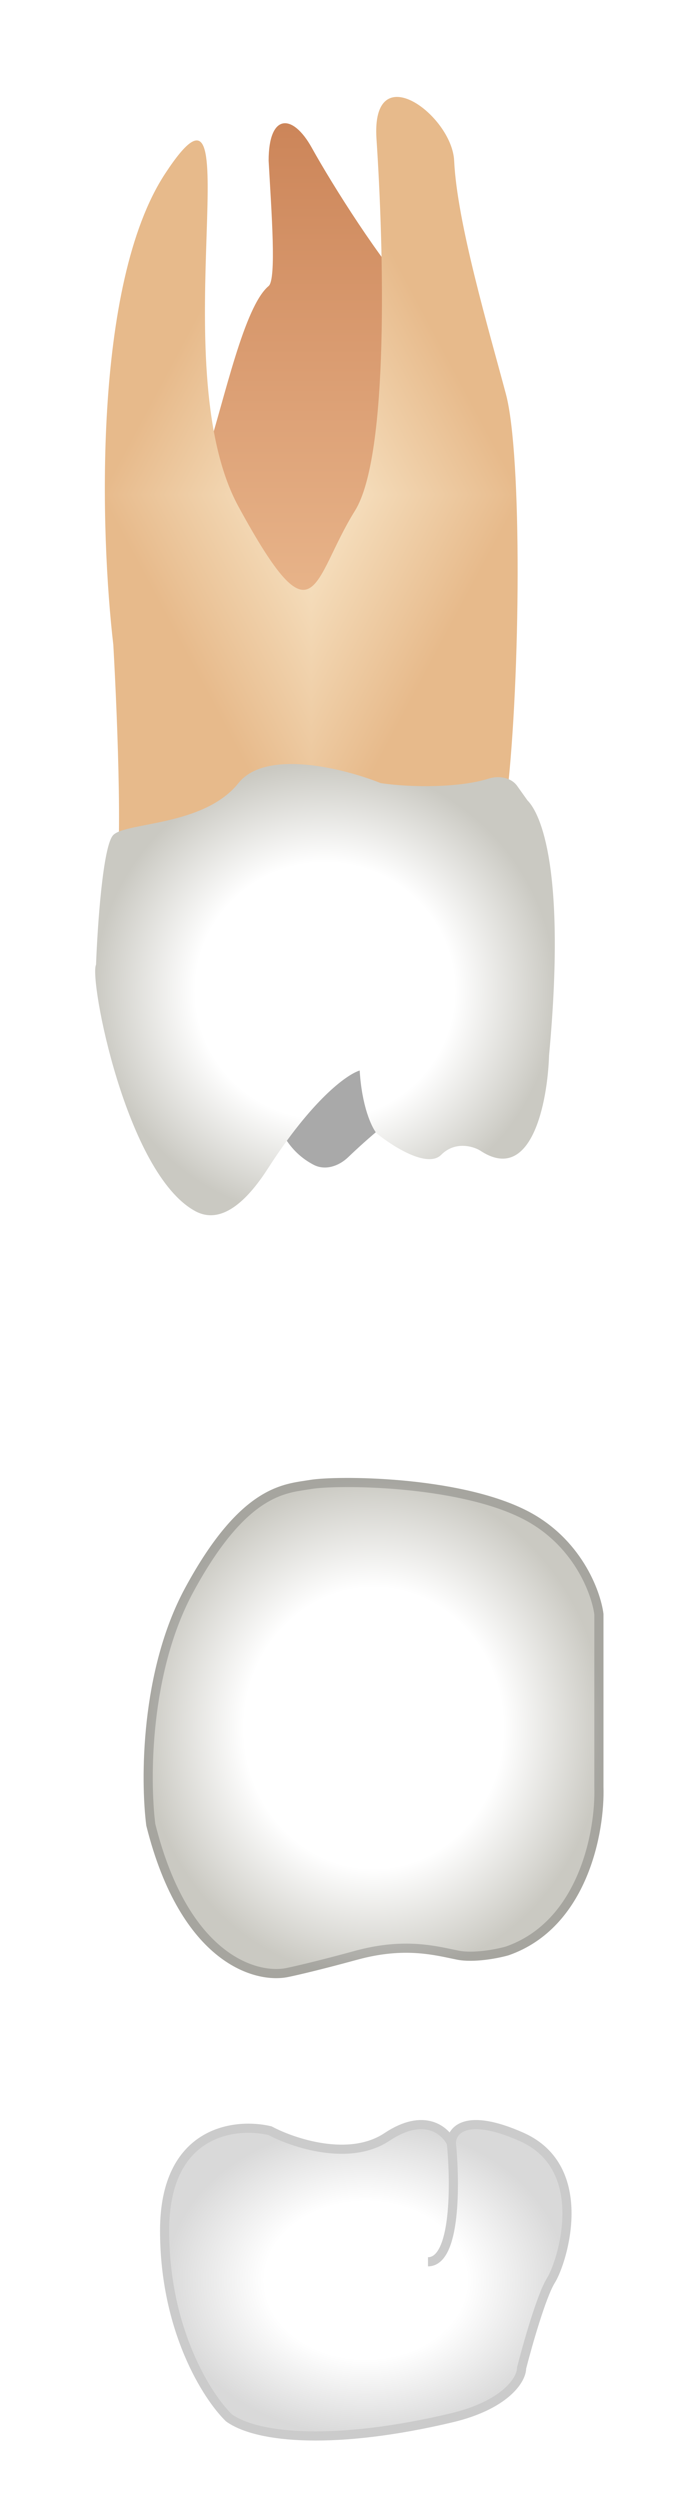 <svg width="76" height="273" viewBox="0 0 76 273" fill="none" xmlns="http://www.w3.org/2000/svg">
<g filter="url(#filter0_d_513_2264)">
<path d="M34.093 11.131C36.352 15.199 41.639 23.594 45.398 27.614C45.716 27.954 45.964 28.351 46.112 28.793L48.127 34.84C48.206 35.079 48.256 35.328 48.273 35.579L49.527 53.559C49.609 54.736 48.993 55.852 47.953 56.411L33.288 64.282C31.707 65.131 29.739 64.411 29.079 62.742L22.704 46.611C22.442 45.947 22.426 45.215 22.642 44.535C24.59 38.4 26.702 28.461 29.375 26.233C30.244 25.508 29.689 18.21 29.375 12.547C29.375 7.356 31.996 7.356 34.093 11.131Z" fill="url(#paint0_linear_513_2264)"/>
<g clip-path="url(#paint1_diamond_513_2264_clip_path)" data-figma-skip-parse="true"><g transform="matrix(0 0.043 0.023 0 34.035 49.023)"><rect x="0" y="0" width="1023.02" height="1044.31" fill="url(#paint1_diamond_513_2264)" opacity="1" shape-rendering="crispEdges"/><rect x="0" y="0" width="1023.02" height="1044.31" transform="scale(1 -1)" fill="url(#paint1_diamond_513_2264)" opacity="1" shape-rendering="crispEdges"/><rect x="0" y="0" width="1023.02" height="1044.31" transform="scale(-1 1)" fill="url(#paint1_diamond_513_2264)" opacity="1" shape-rendering="crispEdges"/><rect x="0" y="0" width="1023.02" height="1044.31" transform="scale(-1)" fill="url(#paint1_diamond_513_2264)" opacity="1" shape-rendering="crispEdges"/></g></g><path d="M55.325 38.037C57.109 44.73 56.91 69.049 55.452 81.813C55.373 82.5 55.051 83.132 54.549 83.608L46.706 91.061C46.179 91.562 45.488 91.855 44.761 91.883C32.833 92.35 11.294 92.935 12.391 91.838C13.523 90.706 12.863 73.747 12.391 65.409C10.975 53.296 10.126 26.05 18.052 13.968C27.96 -1.134 17.581 34.733 26.073 50.307C34.566 65.882 34.094 58.331 38.812 50.779C42.586 44.739 41.957 21.991 41.171 10.193C40.558 1.004 49.431 7.564 49.663 12.552C49.978 19.317 53.438 30.958 55.325 38.037Z" data-figma-gradient-fill="{&#34;type&#34;:&#34;GRADIENT_DIAMOND&#34;,&#34;stops&#34;:[{&#34;color&#34;:{&#34;r&#34;:0.97647058963775635,&#34;g&#34;:0.90588235855102539,&#34;b&#34;:0.78823530673980713,&#34;a&#34;:1.0},&#34;position&#34;:0.0},{&#34;color&#34;:{&#34;r&#34;:0.90588235855102539,&#34;g&#34;:0.7294117808341980,&#34;b&#34;:0.54509806632995605,&#34;a&#34;:1.0},&#34;position&#34;:1.0}],&#34;stopsVar&#34;:[{&#34;color&#34;:{&#34;r&#34;:0.97647058963775635,&#34;g&#34;:0.90588235855102539,&#34;b&#34;:0.78823530673980713,&#34;a&#34;:1.0},&#34;position&#34;:0.0},{&#34;color&#34;:{&#34;r&#34;:0.90588235855102539,&#34;g&#34;:0.7294117808341980,&#34;b&#34;:0.54509806632995605,&#34;a&#34;:1.0},&#34;position&#34;:1.0}],&#34;transform&#34;:{&#34;m00&#34;:-2.7640213963377614e-15,&#34;m01&#34;:45.1398925781250,&#34;m02&#34;:11.4645996093750,&#34;m10&#34;:86.880523681640625,&#34;m11&#34;:5.3198979984149346e-15,&#34;m12&#34;:5.58300781250},&#34;opacity&#34;:1.0,&#34;blendMode&#34;:&#34;NORMAL&#34;,&#34;visible&#34;:true}"/>
<path d="M54.379 111.654C49.75 111.324 42.368 117.247 38.072 121.365C37.048 122.346 35.562 122.848 34.303 122.196C28.736 119.309 29.56 111.745 28.43 109.767L18.05 105.047L27.015 95.608L53.436 102.687C55.952 105.834 59.663 112.032 54.379 111.654Z" fill="#A9A9A9"/>
<path d="M60.041 110.247C61.929 89.859 59.098 83.818 57.682 82.403L56.551 80.818C55.884 79.884 54.531 79.674 53.437 80.021C50.285 81.018 45.05 81.02 41.641 80.515C37.709 78.942 29.091 76.739 26.072 80.515C22.297 85.234 13.805 84.762 12.389 86.178C11.257 87.311 10.659 96.089 10.502 100.336C9.722 101.898 13.782 123.15 21.349 127.251C24.461 128.938 27.402 125.548 29.316 122.57C34.08 115.158 37.861 112.36 39.332 111.895C39.57 115.787 40.614 118.048 41.169 118.742C42.899 120.158 46.737 122.612 48.246 121.102C49.756 119.591 51.706 120.158 52.493 120.63C58.154 124.405 59.884 115.281 60.041 110.247Z" fill="url(#paint2_radial_513_2264)"/>
<path d="M65.991 190.107V171.23C65.677 168.713 63.538 162.923 57.502 159.903C49.955 156.128 36.75 156.128 33.92 156.599C31.09 157.071 26.374 157.071 20.242 168.398C15.337 177.459 15.369 189.478 15.998 194.355C19.771 209.457 27.946 211.659 31.562 210.872C32.348 210.715 34.957 210.117 39.108 208.985C44.296 207.569 47.597 208.513 49.955 208.985C51.842 209.362 54.515 208.827 55.615 208.513C64.293 205.492 66.148 194.984 65.991 190.107Z" fill="url(#paint3_radial_513_2264)"/>
<path d="M65.491 190.123L65.491 190.107V171.261C65.178 168.846 63.103 163.264 57.278 160.35C53.59 158.505 48.478 157.568 43.897 157.156C39.316 156.745 35.356 156.867 34.002 157.093C33.816 157.124 33.624 157.153 33.427 157.182C32.093 157.383 30.502 157.622 28.589 158.849C26.386 160.262 23.725 163.015 20.682 168.636C15.858 177.547 15.871 189.414 16.49 194.262C20.227 209.182 28.201 211.092 31.455 210.384L31.455 210.384L31.463 210.382C32.234 210.228 34.831 209.634 38.976 208.502C43.815 207.182 47.074 207.869 49.395 208.358C49.623 208.406 49.843 208.452 50.053 208.494C50.92 208.668 51.999 208.635 53.02 208.512C54.026 208.39 54.936 208.186 55.464 208.036C59.62 206.584 62.164 203.339 63.656 199.811C65.152 196.275 65.568 192.502 65.491 190.123Z" stroke="black" stroke-opacity="0.18" stroke-linecap="round" stroke-linejoin="round"/>
<g filter="url(#filter1_d_513_2264)">
<path d="M42.32 224.344C46.416 221.617 48.72 223.662 49.36 225.026C49.36 223.662 50.896 221.617 57.04 224.344C64.72 227.753 61.52 237.981 60.24 240.026C59.216 241.663 57.68 247.072 57.04 249.572C57.04 250.935 55.12 253.663 49.36 255.026C36.825 257.994 28.24 257.299 25.04 255.026C22.693 252.754 18 245.481 18 234.572C18 223.662 25.68 222.753 29.52 223.662C32.08 225.026 38.224 227.072 42.32 224.344Z" fill="url(#paint4_radial_513_2264)"/>
<path d="M49.36 225.026C49.786 229.344 49.872 237.981 46.8 237.981M49.36 225.026C48.72 223.662 46.416 221.617 42.32 224.344C38.224 227.072 32.08 225.026 29.52 223.662C25.68 222.753 18 223.662 18 234.572C18 245.481 22.693 252.754 25.04 255.026C28.24 257.299 36.825 257.994 49.36 255.026C55.12 253.663 57.04 250.935 57.04 249.572C57.68 247.072 59.216 241.663 60.24 240.026C61.52 237.981 64.72 227.753 57.04 224.344C50.896 221.617 49.36 223.662 49.36 225.026Z" stroke="#CBCBCB"/>
</g>
</g>
<defs>
<filter id="filter0_d_513_2264" x="0.407" y="0.583" width="75.593" height="271.917" filterUnits="userSpaceOnUse" color-interpolation-filters="sRGB">
<feFlood flood-opacity="0" result="BackgroundImageFix"/>
<feColorMatrix in="SourceAlpha" type="matrix" values="0 0 0 0 0 0 0 0 0 0 0 0 0 0 0 0 0 0 127 0" result="hardAlpha"/>
<feOffset dy="5"/>
<feGaussianBlur stdDeviation="5"/>
<feComposite in2="hardAlpha" operator="out"/>
<feColorMatrix type="matrix" values="0 0 0 0 0 0 0 0 0 0 0 0 0 0 0 0 0 0 0.35 0"/>
<feBlend mode="normal" in2="BackgroundImageFix" result="effect1_dropShadow_513_2264"/>
<feBlend mode="normal" in="SourceGraphic" in2="effect1_dropShadow_513_2264" result="shape"/>
</filter>
<clipPath id="paint1_diamond_513_2264_clip_path"><path d="M55.325 38.037C57.109 44.73 56.91 69.049 55.452 81.813C55.373 82.5 55.051 83.132 54.549 83.608L46.706 91.061C46.179 91.562 45.488 91.855 44.761 91.883C32.833 92.35 11.294 92.935 12.391 91.838C13.523 90.706 12.863 73.747 12.391 65.409C10.975 53.296 10.126 26.05 18.052 13.968C27.96 -1.134 17.581 34.733 26.073 50.307C34.566 65.882 34.094 58.331 38.812 50.779C42.586 44.739 41.957 21.991 41.171 10.193C40.558 1.004 49.431 7.564 49.663 12.552C49.978 19.317 53.438 30.958 55.325 38.037Z"/></clipPath><filter id="filter1_d_513_2264" x="13.5" y="222.5" width="53" height="43" filterUnits="userSpaceOnUse" color-interpolation-filters="sRGB">
<feFlood flood-opacity="0" result="BackgroundImageFix"/>
<feColorMatrix in="SourceAlpha" type="matrix" values="0 0 0 0 0 0 0 0 0 0 0 0 0 0 0 0 0 0 127 0" result="hardAlpha"/>
<feOffset dy="4"/>
<feGaussianBlur stdDeviation="2"/>
<feComposite in2="hardAlpha" operator="out"/>
<feColorMatrix type="matrix" values="0 0 0 0 0 0 0 0 0 0 0 0 0 0 0 0 0 0 0.25 0"/>
<feBlend mode="normal" in2="BackgroundImageFix" result="effect1_dropShadow_513_2264"/>
<feBlend mode="normal" in="SourceGraphic" in2="effect1_dropShadow_513_2264" result="shape"/>
</filter>
<linearGradient id="paint0_linear_513_2264" x1="35.98" y1="8.456" x2="35.98" y2="65.876" gradientUnits="userSpaceOnUse">
<stop stop-color="#CC8559"/>
<stop offset="1" stop-color="#EBB98F"/>
</linearGradient>
<linearGradient id="paint1_diamond_513_2264" x1="0" y1="0" x2="500" y2="500" gradientUnits="userSpaceOnUse">
<stop stop-color="#F9E7C9"/>
<stop offset="1" stop-color="#E7BA8B"/>
</linearGradient>
<radialGradient id="paint2_radial_513_2264" cx="0" cy="0" r="1" gradientUnits="userSpaceOnUse" gradientTransform="translate(35.539 103.182) rotate(90) scale(24.752 25.131)">
<stop offset="0.562" stop-color="white"/>
<stop offset="1" stop-color="#CAC9C2"/>
</radialGradient>
<radialGradient id="paint3_radial_513_2264" cx="0" cy="0" r="1" gradientUnits="userSpaceOnUse" gradientTransform="translate(40.852 183.698) rotate(90) scale(27.313 25.148)">
<stop offset="0.562" stop-color="white"/>
<stop offset="1" stop-color="#CAC9C2"/>
</radialGradient>
<radialGradient id="paint4_radial_513_2264" cx="0" cy="0" r="1" gradientUnits="userSpaceOnUse" gradientTransform="translate(40 240) rotate(90) scale(17 22)">
<stop offset="0.505" stop-color="white"/>
<stop offset="1" stop-color="#D9D9D9"/>
</radialGradient>
</defs>
</svg>
